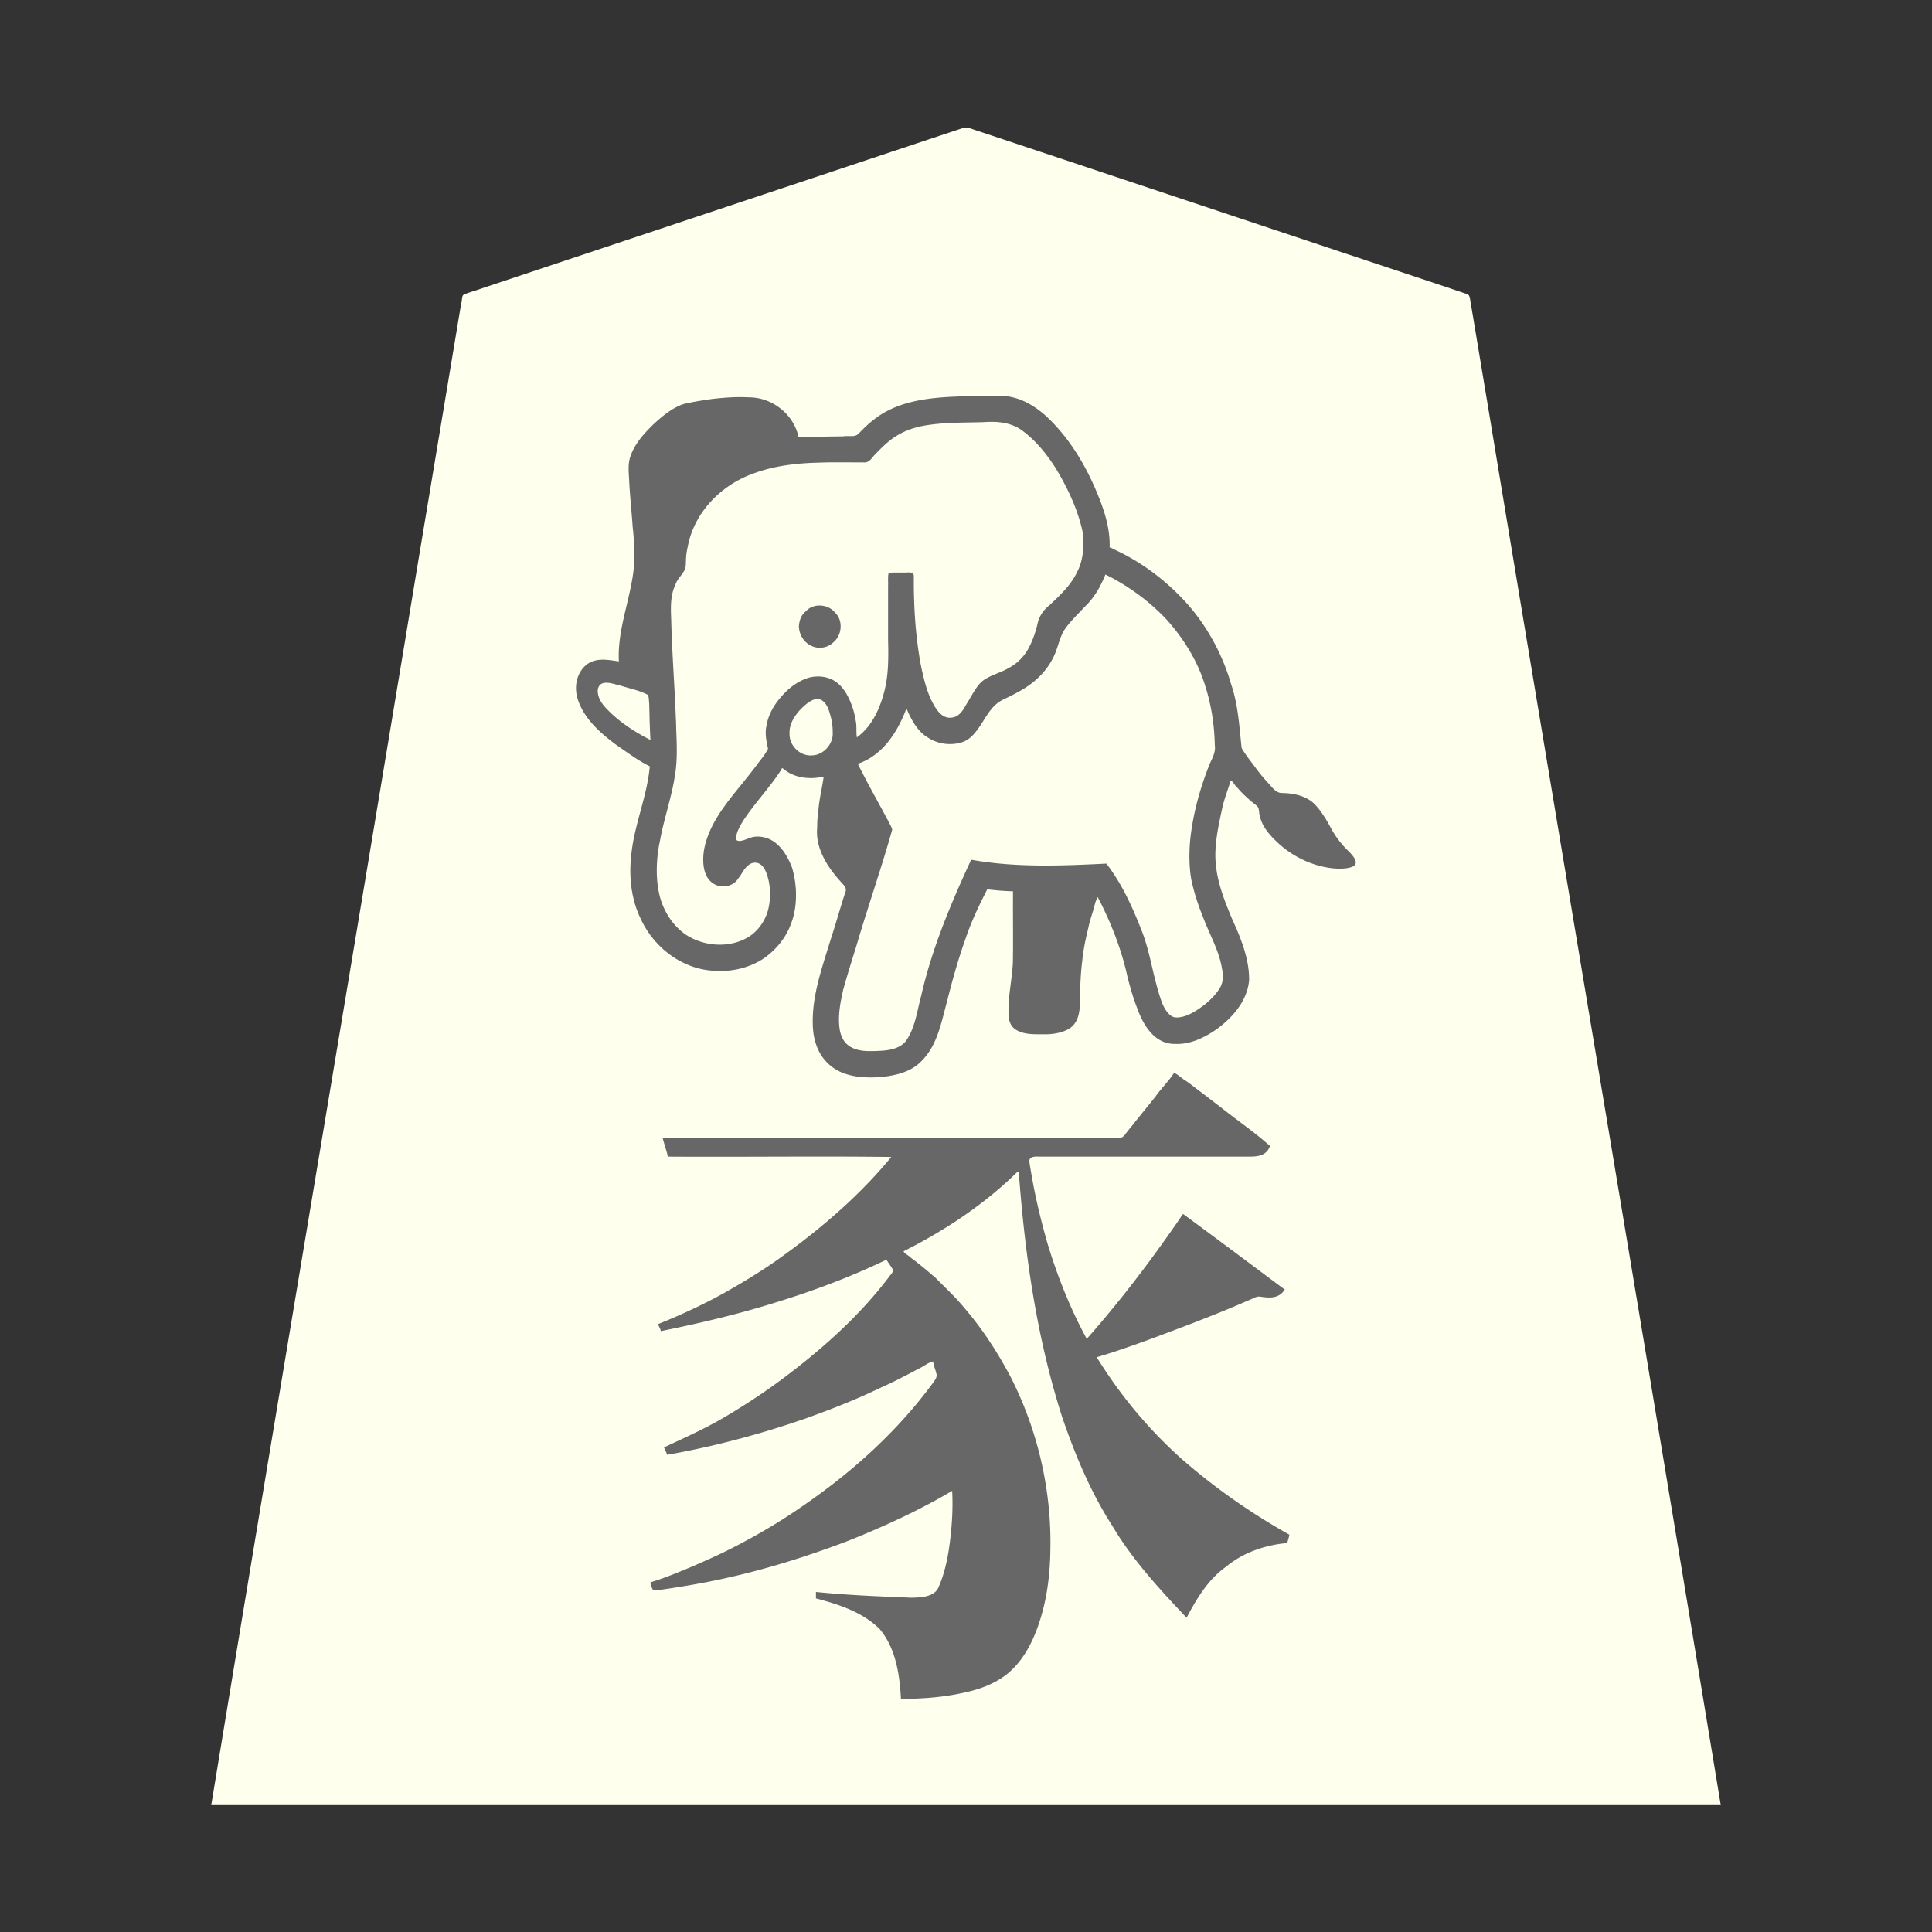 <svg xmlns="http://www.w3.org/2000/svg" width="3000" height="3000"><rect width="100%" height="100%" fill="#333333" stroke="none"/><path d="M328 2803h2344c-118.785-721.214-240.618-1442.068-360.03-2163.199-7.528-45.17-15.046-90.339-22.588-135.492-1.756-10.718-3.574-21.44-5.367-32.15-1.463-5.102-.632-13.609-5.65-15.42-82.419-27.818-165.08-54.96-247.546-82.639-144.35-48.044-288.615-96.253-432.954-144.3-27.19-9.095-54.376-18.14-81.566-27.195-6.024-1.707-14.13-5.746-19.294-4.368-99.967 33.09-199.81 66.647-299.74 99.834a5130220 5130220 0 0 1-448.968 149.67c-9.274 3.513-19.03 5.778-28.13 9.725-3.665 1.962-2.298 9.57-3.876 12.727-22.54 135.51-45.194 271.003-67.739 406.508C542.266 1518.848 433.622 2160.802 328 2803m682-1614c-3.239 47.077-23.969 91.136-28.64 137.983-4.22 35.554.116 72.807 17.525 104.578 11.69 21.839 28.293 41.307 49.342 54.601 32.148 21.04 74.54 26.27 110.905 13.632 35.98-11.734 63.563-43.611 72.441-79.944 6.444-27.08 4.788-57.093-7.34-82.357-8.055-17.238-22.63-33.932-42.385-36.982-7.757-1.58-15.284.786-22.312 3.791-5.7 1.862-14.946 5.156-18.082-.519-.17-11.227 7.175-23.006 12.255-31.394 17.745-27.728 41.704-51.28 59-79.284q.084-.58.291-1.105c4.774.26 9.445 5.406 14.6 7.46 7.852 3.82 16.256 6.797 25.038 7.399 9.27 1.389 18.264-.946 27.362-1.859-1.657 18.27-7.264 36.086-8.211 54.493-1.602 16.305-3.24 36.035.059 50.821 3.85 14.822 11.74 28.217 20.545 40.547 4.314 5.7 8.659 11.424 13.565 16.631 3.993 4.606 10.761 9.974 8.188 17.387-8.498 26.01-15.81 52.393-24.358 78.384-13.378 46.01-32.09 93.716-25.277 142.713 2.776 17.652 10.834 34.453 24.379 46.347 24.88 21.437 61.22 22.395 91.854 17.204 10.983-1.93 21.95-4.706 31.903-9.906 17.47-9.167 29.76-25.312 37.54-43.04 12.564-27.939 17.532-58.428 25.853-87.707 8-29.565 16.677-58.91 27.933-87.407 7.033-21.484 18.558-41.159 28.027-61.467 13.989 1.084 27.924 3.008 42 3-.15 36.774.184 73.521-.1 110.284-.87 26.032-7.285 51.672-6.9 77.759-.414 9.051 1.596 19.138 9.095 25.201 13.715 10.264 32.024 8.52 47.96 8.755 12.078.07 26.419-3.207 35.845-9.09 16.928-12.358 15.848-31.814 16.167-50.248.477-19.044 1.073-38.13 3.74-57.024 1.574-17.069 5.568-33.742 9.444-50.374 1.762-8.144 4.356-16.032 6.682-24.009 1.147-4.01 2.26-8.022 3.483-12.003 1.423-3.805 2.42-9.9 6.584-10.251 14.322 31.17 29.83 62.273 38.758 95.662 6.914 25.152 11.5 51.085 21.426 75.343 6.87 17.26 14.9 35.536 30.259 47.046 11.914 9.282 27.47 11.744 41.994 8.888 21.232-3.51 40.9-14.114 57.428-27.63 15.846-12.708 31.485-31.728 38.133-49.31 6.478-15.615 5.462-32.982 1.682-49.081-4.903-23.963-14.885-46.273-24.93-68.38-9.682-22.717-18.233-46.15-22.563-70.549-6.91-48.688 7.063-97.342 21.813-142.989 5.293.156 8.042 7.119 11.562 10.135 6.427 7.558 13.35 14.697 21.023 21 3.408 3.174 7.404 5.667 10.702 8.953 3.394 3.788 2.417 9.357 3.724 13.916 3.434 17.797 16.117 31.343 28.722 43.228 22.132 20.713 50.856 34.082 80.71 38.616 11.705.71 27.248 2.791 35.689-4.09 4.378-3.376-.658-10.58-3.06-13.104-5.59-7.348-13.908-14.387-19.1-21.05-9.957-12.176-16.3-26.662-24.743-39.795-6.577-10.218-14.12-20.352-24.88-26.521-8.241-4.805-17.408-8.019-26.976-8.75-6.571-1.352-16.566-.19-21.52-3.109-15.514-12.256-28.275-32.285-39.92-45.886-4.16-5.542-8.064-11.254-11.914-16.997-6.338-9.18-3.254-21.407-5.431-31.812-1.193-10.874-2.672-21.737-4.543-32.513-9.27-55.182-32.494-107.918-66.895-151.991-34.44-43.564-80.618-77.752-131.15-100.23 1.112-32.142-10.1-63.026-22.673-92.107-18.022-41.414-42.636-80.644-75.772-111.616-16.974-15.266-37.228-27.626-60.227-30.835-25.18-1.125-50.448-.148-75.676.28-42.25 1.83-87.228 6.067-123.127 30.974a175.5 175.5 0 0 0-24.258 20.537c-2.963 2.722-5.522 5.905-8.745 8.318-2.53 2.132-7.32 1.335-10.977 1.736-27.186.617-54.375.762-81.545 1.713-7.027-35.434-41.234-62.226-77.074-61.954-18.917-.855-37.789.158-56.683 2.685-14.322 2.196-28.776 4.183-42.84 7.71-18.139 5.73-35.597 21.049-48.005 32.661-13.797 13.566-27.196 28.539-33.929 47.038-5.024 12.77-2.959 26.535-2.398 39.769 1.423 23.26 3.706 46.456 5.386 69.687a433 433 0 0 1 2.54 54.41c-2.348 51.66-26.392 100.83-23.997 153.121V1028c-10.05-.001-20.01-4.038-30.124-2.22-14.152.865-26.532 9.878-32.122 22.81-5.824 12.274-4.646 28.974-.126 40.478 11.267 29.656 36.722 50.653 61.354 68.865 16.03 10.63 31.613 22.77 49.018 31.067m1-39c-.504-13.87-1.28-27.743-1.434-41.624-1.328-10.018 1.201-23.337-3.31-30.913-12.893-6.333-27.198-9.368-40.834-13.601-7.079-1.65-14.04-3.907-21.286-4.657-6.785-1.106-14.845-.113-16.715 9.21-3.47 20.635 17.822 38.76 31.587 49.996 8.114 6.392 16.587 12.291 25.351 17.735 9.048 4.203 18.076 12.68 26.641 13.854m0 1308.5c.646 3.215 2.656 6.546 3.927 9.221 2.154 2.398 7.721-.763 10.23-.236 102.416-13.433 202.505-41.448 298.565-78.96 26.904-10.903 53.633-22.26 79.632-35.163 13.543-5.477 26.057-13.091 39.081-19.57 6.506-3.238 12.96-6.573 19.108-10.456 5.818-2.682 13.04-8.651 18.457-9.336.18 30.165-.246 60.493-5.23 90.329-3.123 20.806-7.767 41.711-16.322 61.008-5.867 15.462-27.628 16.177-41 16.61-49.534-1.87-99.796-3.576-148.948-8.947-.728 2.58-.365 5.353-.5 8 35.262 9.202 72.434 21.274 99.017 47.649 25.12 30.147 30.893 70.675 32.983 108.351 32.935.005 66.084-2.838 98.23-10.137 21.953-4.813 43.475-12.762 61.678-26.166 27.738-20.85 43.824-53.686 53.995-85.886 11.145-34.801 15.475-71.653 16.097-108.044 1.779-91.96-19.481-184.671-61.25-266.657-20.165-38.308-43.867-75.08-72.134-107.978-14.198-17.169-30.514-32.395-46.235-48.128-8.432-6.984-16.547-14.355-25.287-20.949-4.33-3.389-8.627-6.799-13.059-10.047-3.75-3.258-9.967-6.29-10.035-11.008 34.973-17.274 68.567-37.818 100.673-59.991 14.388-9.525 27.79-20.296 41.014-31.345 6.27-5.46 12.622-10.844 18.686-16.531 6.024-4.607 12.325-11.89 17.97-15.636 3.941.699 2.05 8.512 3.118 11.072 10.91 126.697 28.247 254.012 68.605 375.131 19.75 57.61 44.134 114.05 77.253 165.346 30.932 51.848 72.053 96.357 113.181 139.954 14.234-29.668 33.338-58.137 60.108-78.085 26.977-22.316 60.868-33.907 95.392-36.915.644-3.325 1.839-7.96 3-10.5-59.098-34.592-116.607-72.902-167.754-118.694-26.653-23.23-50.026-49.913-73.33-76.414-10.919-13.383-21.48-27.063-31.397-41.195-5.044-6.816-9.65-13.924-14.389-20.951-3.291-6.807-10.95-14.97-12.13-21.246 50.784-13.65 99.43-34.449 148.785-52.313 24.117-9.5 48.324-18.819 72.107-29.14 5.986-2.558 11.953-5.162 17.95-7.674 4.31-1.781 8.462-4.502 13.283-4.66 12.524.653 28.927 6.103 38.875-9.713-25.94-19.467-52.19-38.593-78.116-58.08-12.986-9.906-26.169-19.514-39.29-29.224-6.544-4.802-12.944-9.755-19.459-14.575-6.58-4.156-13.273-11.271-20.135-13.621-21.014 34.745-46.522 67.296-70.868 99.86-12.497 16.154-25.164 32.21-38.172 47.953-6.764 7.966-13.43 15.974-20.18 23.938-3.335 3.876-6.587 7.812-9.928 11.664-3.298 3.06-6.944 9.072-10.852 9.585-31.625-60.793-56.668-125.37-72.293-192.254-6.147-26.369-11.729-52.833-15.889-79.596-1.385-5.43-1.328-13.312 7.022-13.107 98.255-.122 196.508.022 294.759-.043h37.15c9.598.176 20.22-.184 27.984-6.699 2.473-2.183 6.407-7.315 3.628-9.86-22.302-20.668-48.028-37.39-71.688-56.415-24.001-17.996-47.494-37.078-72.173-54.026-20.117 23.458-38.782 48.202-58.494 71.997-4.215 5.38-8.625 10.635-12.804 16.035-3.769 4.398-7.957 12.413-15.103 11.958-235.714.03-471.393-.006-707.099.01 1.181 9.25 5.624 17.81 7 27h347v1.5c-3.403 7.24-12.016 14.507-17.797 21.913-46.114 52.895-101.448 97.044-158.037 138.091-28.48 19.85-57.99 38.074-88.35 54.92-16.308 8.28-32.61 16.673-49.131 24.503-7.844 3.502-15.376 7.733-23.434 10.757-7.601 3.911-17.717 6.446-24.251 10.816.874 2.582 2.737 5.594 3.5 8.5 60.343-13.36 121.303-26.618 180.26-45.8 58.536-16.738 114.521-41.442 170.24-65.2 3.064 8.306 15.308 16.122 5.62 25.865-44.83 59.898-100.718 110.76-160.25 155.61-28.848 21.987-59.13 42.207-90.208 60.87-31.814 20.018-66.745 34.422-100.162 51.155.693 2.648 2.867 5.826 4.25 7.554 1.994 1.57 6.237-.298 8.387-.262 101.01-17.915 199.477-49.089 293.638-89.462 18.878-8.241 37.686-16.634 56.02-26.01 8.921-5.14 18.299-9.436 27.246-14.516 8.974-3.625 18.356-12.113 27.459-12.804 1.064 11.385 10.9 22.8.135 34.709-53.966 74.149-122.958 136.549-198.055 188.574-36.148 25.419-74.221 48.094-113.591 68.125-20.22 10.592-41.35 19.631-62.21 28.88-21.43 8.905-43.035 18.116-65.279 24.712zM1329 1146c10.377-2.406 18.19-14.89 24.167-22.513 6.072-9.476 11.319-19.505 15.178-30.096 10.931-28.253 12.39-58.686 11.655-88.565v-89.728c.23-6.943-.295-13.927.196-20.847.151-4.447 3.76-4.275 7.35-4.249 6.884-.006 13.754.002 20.636-.002 2.88.356 7.115-.546 8.999 1.446 2.16 49.81 1.557 100.682 13.314 149.685 4.163 19.306 10.73 42.079 20.354 57.622 4.713 7.973 11.627 15.52 21.366 16.687 21.122 2.852 28.966-20.965 37.536-34.571 4.705-7.354 8.815-15.438 15.427-21.34 13.321-10.713 30.953-13.86 45.141-23.097 13.043-7.946 23.719-19.645 30.246-33.543 7.782-13.07 9.824-31.053 14.911-43.744 6.499-12.526 18.567-20.847 27.894-31.015 19.04-17.675 35.033-39.955 38.818-66.282 1.638-12.02 2.166-24.16-.026-36.11-9.225-41.175-27.858-80.284-52.096-114.657-9.053-12.433-20.89-26.09-31.66-35.212-10.294-10.08-23.617-17.34-37.775-20.03-13.535-2.77-27.449-1.2-41.15-1.228-44.085 1.358-92.487-1.628-131.498 23.2-8.766 6.155-16.782 13.247-24.216 20.922-6.116 4.88-11.305 12.758-16.845 17.196-5.592 2.082-13.69.417-19.562 1.073-20.172.153-40.334.594-60.492.814-57.851-.167-119.42 14.736-161.343 57.159-19.944 20.192-33.814 46.072-38.83 74.074-1.714 7.596-2.694 15.362-2.684 23.16.82 12.181-7.224 19.162-13.255 28.705-5.552 9.194-8.475 19.77-9.378 30.39-3.174 85.162 11.874 170.276 7.483 255.429-4.153 52.544-27.636 102.11-29.861 154.96-1.203 26.63 1.14 54.046 15.147 77.518 12.294 21.648 32.904 39.652 57.538 45.47 32.724 9.301 73.485.654 92.554-29.574 16.172-24.498 15.84-63.26 3.87-86.707-6.83-13.878-25.235-12.58-32.064-.931-6.752 9.47-13.374 22.518-23.31 25.954-11.203 4.284-24.676.798-31.528-9.24-12.889-18.75-8.361-43.317-1.858-63.266 12.762-34.491 37.865-62.252 60.108-90.758 8.903-10.513 16.829-21.747 25.288-32.591 2.749-4.667 8.54-10.723 8.839-15.363-2.187-11.789-5.452-23.677-2.159-35.754 3.627-19.966 15.645-37.458 29.945-51.321 10.546-10.245 23.451-18.77 37.816-22.39 10.778-2.56 24.38-.86 33.262 4.263 14.473 7.686 22.676 22.85 28.493 37.468 6.477 16.396 8.715 34.002 8.059 51.529m-104-7.692c-1.655 19.947 16.226 37.583 35.797 35.674 18.629.31 34.651-17.865 33.203-36.13.223-9.642-.934-19.325-3.779-28.569-2.396-8.656-5.49-18.556-13.827-23.37-13.003-6.24-27.617 7.296-35.39 15.706-8.945 9.992-16.77 22.422-16.004 36.689m17.005-165.351c-.405 17.016 15.908 32.034 32.328 31.761 16.348-1.164 29.696-16.303 30.074-32.32-.917-16.155-15.17-30.768-31.644-31.07-16.127-.015-31.762 16.765-30.758 31.629M1509.5 1336c33.123 7.015 67.835 8.92 101.735 8.981 35.23-1.233 70.62-.01 105.765-2.981 23.146 30.073 39.748 65.716 53.527 101.092 11.584 27.847 16.333 57.75 24.145 86.672 2.844 10.78 5.921 21.58 10.232 31.863 3.81 8.475 11.002 18.887 19.786 19.274 16.882.838 32.248-8.83 45.166-18.567 9.408-7.561 19.858-17.586 25.402-27.28 9.063-17.528 2.132-38.183-2.676-55.771-6.585-17.175-14.807-33.72-21.56-50.833-7.173-19.328-15.075-38.552-19.111-58.867-4.765-21.29-4.764-43.48-2.7-65.117 4.468-40.924 15.455-81.139 31.02-119.15 1.957-4.623 4.118-9.141 6.005-13.783 3.049-7.414-.013-18.483.725-27.692-1.41-27.354-6.4-54.42-14.729-80.494-24.74-75.9-83.658-140.997-157.232-172.347-5.358 17.781-18.053 36.332-29.87 48.37-11.192 12.1-25.39 25.67-33.842 38.28-7.4 12.827-9.746 27.808-16.174 41.068-11.232 23.452-30.692 41.458-53.328 53.712-16.491 8.73-35.73 15.176-46.469 31.652-7.651 11.92-15.133 23.948-24.263 34.823-14.841 18.003-42.877 18.694-62.54 9.299-19.009-10.113-33.15-28.668-39.514-49.204h-3c-12.107 36.465-37.08 72.888-75 86 .072 4.904 3.334 8.884 5.46 13.028 7.633 15.517 16.457 30.36 24.41 45.695 6.698 14.024 16.876 29.362 22.411 42.509 1.275 6.376-3.394 14.676-4.844 21.96-18.107 58.062-36.063 116.168-54.27 174.191-6.665 21.832-14.046 43.503-18.527 65.913-3.568 19.036-6.028 43.132-.333 60.428 6.134 18.734 24.472 24.394 42.214 24.275 15.173-.029 33.761.175 46.828-5.589 12.035-4.946 19.306-16.603 23.18-28.516 7.77-22.372 12.177-45.672 18.149-68.537 16.986-66.107 42.902-129.634 72.218-191.138a62 62 0 0 1 1.604-3.219" style="fill:#feffed;fill-rule:evenodd;stroke:none"/><path d="M1009 1190c-4.103 45.751-23.273 88.729-28.42 134.3-4.42 34.886-1.038 71.416 14.707 103.27 21 45.048 66.305 79.033 116.946 79.952 25.544 1.45 51.55-4.947 73.048-18.823 19.997-13.68 35.982-33.472 43.812-56.472 9.978-26.566 8.28-61.425.482-85.783-6.92-17.739-18.088-36.487-36.566-44.21-7.32-2.763-15.416-4.038-23.194-2.63-6.711 1.293-12.735 5.1-19.543 6.07-3.085.67-5.764-.146-7.81-2.208.545-10.256 6.656-21.208 11.514-28.966 17.099-26.19 38.921-49.012 56.337-74.991 1.34-2.068 3.074-4.364 3.687-6.509h1.5c17.276 15.583 42.006 17.615 63.5 13-2.396 17.51-6.91 34.75-8.204 52.443-1.26 8.732-1.936 17.5-1.831 26.308-3.17 31.677 15.112 60.534 35.306 83.007 4.413 5.192 11.098 10.427 8.656 16.84-8.372 25.397-15.403 51.197-23.81 76.575-13.806 45.346-30.873 91.904-26.39 140.247 1.993 17.083 8.105 34.448 20.25 47.051 22.01 24.254 57.39 26.312 87.578 23.652 21.683-2.387 45.04-8.149 60.547-24.725 24.105-23.907 30.453-59.197 38.907-90.422 8.44-33.427 17.613-66.74 29.241-99.206 8.817-26.584 21.07-51.968 33.75-76.77 13.3 1.48 26.603 2.723 40 3-.3 36.745.367 73.527-.198 110.257-1.2 26.149-7.41 51.914-6.802 78.16-.372 9.088 1.874 19.301 9.555 25.194 13.94 9.975 32.143 8.166 48.134 8.389 12.032.103 26.472-2.737 36.05-8.381 17.586-10.766 17.253-32.975 17.292-49.147.316-19.06 1.126-38.104 3.542-57.025 1.65-17.111 5.26-33.871 9.343-50.515 1.634-8.189 4.193-16.14 6.572-24.123 2.725-7.091 3.474-16.02 8.012-23.809 20.702 39.53 37.146 81.506 46.559 125.22 4.264 16.162 8.81 32.322 14.978 47.87 8.691 24.08 26.071 55.72 59.12 54.887 22.883.885 43.892-9.244 62.313-21.623 25.574-18.073 49.486-44.828 52.153-77.558.239-33.696-13.082-65.459-26.713-95.53-11.298-27.121-22.49-55.167-25-84.756-3.171-29.268 5.008-63.352 10.561-89.236 3.224-13.69 8.642-26.85 12.529-40.274 4.008 1.457 6.249 7.8 10.14 10.79 6.23 7.58 13.38 14.348 20.837 20.683 3.297 3.087 7.859 5.957 10.662 9.022 2.962 3.212 2.056 9.512 3.506 14.089 3.52 17.139 15.618 30.365 27.83 41.891 21.569 20.151 49.43 34.212 78.632 38.922 11.794 1.875 26.535 2.521 37.004-1.368 12.9-5.262.182-18.255-4.564-23.354-12.342-11.558-22.412-25.017-30.15-40.054-5.688-10.575-13.276-22.635-20.673-30.837-13.412-15.86-34.517-20.114-54.108-20.42-9.497-.07-16.098-10.654-21.891-16.584-6.468-6.947-12.47-14.305-18.072-21.95-7.521-10.284-15.837-20.154-22.138-31.268-3.625-32.831-5.328-66.547-16.05-98.248-13.101-45.386-35.778-88.167-66.786-123.874-31.157-35.083-68.987-64.538-111.545-84.617-3.437-1.48-7.251-4.065-10.634-4.823 1.078-32.312-10.19-63.374-22.886-92.59-18.088-41.368-42.65-80.596-75.924-111.446-17.009-15.202-37.39-27.553-60.409-30.59-25.19-.946-50.488-.148-75.727.29-42.39 1.66-87.4 5.934-123.657 30.406-8.707 6.064-16.914 12.872-24.372 20.405-2.927 2.774-5.61 5.83-8.66 8.46-5.279 3.983-15.185 1.302-22.476 2.653-22.965.394-45.942.384-68.889 1.412-7.034-35.437-41.22-62.213-77.065-61.956-19.406-1.158-38.87.359-58.142 2.613-14.156 2.092-28.353 4.253-42.292 7.481-18.411 5.493-36.198 20.857-48.734 32.595-14.006 13.818-27.815 29.007-34.479 47.934-4.802 12.772-2.854 26.443-2.276 39.645 1.167 23.445 3.803 46.79 5.33 70.202 2.049 18.004 2.896 36.099 2.652 54.209C982.191 924.04 958.14 973.962 961 1027c-16.08-2.09-38.034-7.588-53.701 8.27-13.132 13.39-15.767 33.965-9.925 51.27 9.986 30.078 34.93 51.73 59.4 70.004 16.978 11.617 33.757 24.334 52.226 33.456m1-41c-.708-13.817-1.318-27.614-1.485-41.441-.161-5.306-.262-10.58-.446-15.884-.655-4.21-.126-9.925-2.505-12.904-12.738-6.775-27.505-9.462-41.142-13.91-9.538-1.582-32.878-12.632-36.18 6.034-.809 10.13 4.636 19.691 11.19 26.953 19.634 21.548 44.76 38.09 70.568 51.152m468.5 1166c1.591 29.406-.599 59.284-4.748 88.432-3.148 20.946-7.845 42.016-16.534 61.41-6.163 15.143-27.99 15.647-41.267 16.097-49.684-1.966-99.475-3.934-148.951-8.939v10c35.262 9.202 72.434 21.274 99.017 47.649 25.12 30.147 30.893 70.675 32.983 108.351 33.249.006 66.731-2.508 99.196-9.937 22.127-4.726 43.894-12.637 62.28-26.057 28.103-20.93 44.406-54.143 54.58-86.689 11.144-35.251 15.52-72.513 15.944-109.346 1.89-91.894-19.464-184.4-60.968-266.399-20.064-38.182-43.649-74.785-71.725-107.631-14.024-17.097-30.246-32.186-45.773-47.87-8.288-7.149-16.621-14.279-25.2-21.072-4.2-3.327-8.433-6.627-12.74-9.803-3.319-3.822-9.959-6.14-11.594-10.196 64.616-32.502 125.847-73.039 177.5-124 .478.482.96.927 1.5 1.333 9.41 128.634 27.984 257.713 67.558 380.839 20.109 58.603 44.248 116.34 77.92 168.605 31.345 52.76 73.171 97.946 115.022 142.223 15.436-29.072 32.876-58.733 60.327-78.446 27.104-22.694 61.331-34.51 96.173-37.554.546-4.412 2.701-8.519 3-13-59.258-33.195-115.775-72.691-166.983-117.46-51.47-45.887-95.829-99.297-132.017-158.04 50.456-14.968 99.585-34.226 148.785-52.813 24.117-9.5 48.324-18.819 72.107-29.14 5.986-2.558 11.953-5.162 17.95-7.674 4.476-1.86 8.871-4.78 13.93-4.561 13.047 1.833 29.216 4.662 39.228-10.812-52.561-39.216-105.15-78.703-158-117.5-45.94 67.352-95.349 132.868-149.5 194-25.373-46.433-45.11-96.087-60.538-146.697-11.362-39.289-20.751-79.164-27.182-119.574-.669-3.77-1.446-7.57-1.297-11.411 2.093-7.538 14.867-4.858 20.49-5.318h319.892c11.987.09 27.732-.466 33.135-16.531-23.366-20.936-49.3-38.723-73.895-58.11-12.48-9.53-24.78-19.297-37.432-28.599a523 523 0 0 0-18.572-14.043c-6.493-3.514-12.683-10.421-19.101-12.717-8.118 12.816-19.861 23.958-28.625 36.516-8.996 11.479-18.34 22.72-27.46 34.094-4.317 5.342-8.5 10.782-12.869 16.07-2.155 2.659-4.234 5.354-6.382 8.007-4.387 7.34-11.073 6.99-18.363 6.313H1029c2.292 9.717 6.05 19.197 8 29 115.607.76 231.478-.926 347 .5-47.35 57.69-104.44 107.301-164.773 151.043-29.918 22.151-61.782 41.443-94.092 59.835-33.236 18.426-67.916 34.538-103.135 48.622.65 3.872 3.866 6.966 4 11 60.424-12.265 120.615-26.32 179.454-44.849 58.413-17.986 116.041-39.586 171.046-66.151 2.419 4.286 5.499 8.14 8.059 12.34 3.772 4.532.83 8.935-2.363 12.067-44.901 60.012-101.092 110.645-160.598 155.69-28.852 21.989-59.174 42.118-90.283 60.734-32.05 19.577-66.368 34.84-100.315 50.669 1.692 3.504 3.967 8.465 5 11.5 73.075-12.913 144.889-32.065 214.981-56.395 34.547-12.441 68.837-25.632 102.181-41.036 16.144-7.768 32.75-14.756 48.496-23.289 7.942-4.036 15.899-8.013 23.645-12.407 7.875-3.192 15.958-10.345 23.697-11.873.469 6.328 3.4 12.186 4.833 18.297 2.131 6.382-2.19 10.662-5.585 15.702-54.199 73.695-122.943 136.019-197.975 187.832-36.028 25.383-74.038 47.855-113.276 67.876-20.123 10.371-41.007 19.463-61.717 28.581-21.433 8.905-43.035 18.116-65.28 24.712.14 3.601 1.675 7.68 3.292 10.521 1.279 3.783 7.764 1.425 10.405 1.39 38.291-5.528 76.444-12.028 114.112-20.876 60.933-14.08 120.55-33.125 178.963-55.346 55.523-22.263 110.225-47.206 161.728-77.689m-148-1170c22.302-16.135 34.688-42.135 41.75-68.027 7.654-27.155 7.4-55.404 6.75-83.316v-82.55c.223-6.286-.364-13.765.425-19.477.405-2.957 5.696-2.304 7.685-2.628 6.307-.005 12.62 0 18.913-.002 5.226.027 13.358-1.67 12.946 6.335-.293 45.84 2.479 91.829 10.795 136.973 3.86 18.36 8.009 36.86 15.92 53.993 6.74 13.487 17.452 34.61 38.366 26.34 7.555-3.615 12.085-10.969 15.875-18.004 8.237-12.533 15.757-29.828 27.123-38.29 12.37-8.647 27.618-11.9 40.45-19.742 12.31-6.717 22.231-16.685 29.018-28.937 6.533-11.687 10.9-24.431 14.172-37.365 2.21-12.115 9.064-22.956 18.874-30.476 16.517-15.612 33.781-31.452 43.433-52.533 9.626-18.48 10.836-43.802 7.897-62.223-7.433-34.46-22.88-66.477-40.68-96.596-13.865-21.782-30.09-42.579-50.784-58.263-17.276-13.975-39.79-16.388-61.074-14.761-32.159 1.098-64.732-.03-96.484 6.124-14.489 2.893-28.573 7.978-41.019 16.035-12.442 7.825-22.691 18.383-32.819 28.867-4.811 4.842-8.088 12.45-17.343 11.523-57.413.165-117.008-3.163-171.826 17.66-49.325 17.78-90.57 59.763-100.728 112.123-1.286 5.97-2.536 11.975-2.778 18.091-.584 5.706.063 11.605-1.419 17.195-3.525 8.717-11.677 14.975-14.88 23.96-8.115 16.814-7.686 35.76-6.865 53.91 1.335 55.75 5.989 111.333 7.675 167.072.818 24.81 2.442 49.79-1.59 74.447-5.037 34.94-17.282 68.406-23.48 103.115-7.366 33.558-7.587 76.165 6.542 105.108 7.805 16.864 19.876 31.957 35.684 41.985 29.821 18.647 72.626 19.934 101.305-1.917 11.69-9.61 20.323-22.793 24.266-37.436 3.686-14.438 4.015-29.508 1.322-44.127-2.78-12.52-7.65-29.237-21.321-29.677-14.12.475-19.126 15.999-26.083 24.3-7.302 11.712-19.88 13.956-31.665 11.51-25.146-7.978-24.762-40.087-21.068-58.642 7.97-38.116 33.516-68.876 57.305-98.284 8.925-11.084 17.887-22.157 26.332-33.6 3.852-5.147 8.004-10.1 11.437-15.54 1.054-2.27 3.877-4.994 3.594-7.141-2.473-11.71-5.012-23.616-2.205-35.61 3.361-20.171 15.408-37.95 29.732-51.977 10.022-10.311 24.84-19.514 37.686-22.66 11.548-2.685 24.148-1.69 34.879 3.612 14.79 7.558 23.365 22.59 29.215 37.468 3.225 8.122 5.364 16.587 6.764 25.19 2.167 8.775.578 18.118 1.981 26.865m-104.5-6.79c-1.159 19.262 16.202 36.414 35.113 34.731 17.804-.438 33.023-17.954 31.887-35.485a90.3 90.3 0 0 0-3.92-27.648c-2.364-8.502-5.498-18.199-13.695-22.887-12.035-6.425-27.196 9.405-34.108 16.524-8.268 9.578-15.727 21.241-15.277 34.765m14.49-165.803c.45 12.49 7 24.281 18.339 29.925 11.128 6.08 25.744 4.134 34.881-4.633 13.378-10.742 15.978-33.012 3.765-45.651-10.656-13.85-33.586-16.372-45.954-3.063-7.91 6.466-10.17 14.328-11.032 23.422M1508 1335c69.239 12.389 140.099 9.5 210 6 23.146 30.073 39.748 65.716 53.527 101.092 11.584 27.847 16.333 57.75 24.145 86.672 2.803 10.597 5.838 21.223 10.012 31.371 3.807 8.414 10.7 18.937 19.386 19.7 16.62 1.121 33.62-10.923 45.004-19.484 9.461-7.405 19.445-17.765 24.81-27.419 4.767-8.684 4.693-18.738 2.728-28.166-4.333-28.06-19.02-52.854-28.928-79.026-7.672-18.808-14.106-38.118-18.438-57.966-4.015-20.305-3.939-44.79-2.108-63.635 4.281-40.704 15.296-80.614 30.518-118.476 4.153-9.05 9.3-18.158 7.659-28.404-.569-31.09-5.263-62.15-14.747-91.803-11.596-38.433-33.135-73.275-59.739-103.024-27.202-29.043-59.765-52.706-95.329-70.432-7.201 18.034-16.928 35.512-31.102 49.102-11.276 12.202-25.774 25.835-33.839 38.877-7.28 13.09-9.417 28.386-16.386 41.611-11.644 23.376-31.639 41.027-54.492 53.018-8.034 4.802-18.108 9.167-25.696 13.112-15.024 8.378-23.008 23.836-31.961 37.725-7.023 10.263-14.64 21.285-26.62 26.18-18.262 6.906-40.243 4.222-56.306-6.863-16.117-9.394-26.277-29.832-32.598-44.762-13.359 36.049-36.858 73.117-75.5 86 15.37 31.242 32.946 61.716 49.202 92.558 1.437 3.23 4.607 7.682 3.957 10.677-16.978 60.354-37.849 119.67-55.45 179.853-6.907 22.14-13.89 44.253-20.1 66.585-4.65 20.212-8.83 41.055-5.883 61.877 1.334 8.923 4.838 18.101 11.746 24.198 13.707 11.907 33.212 10.779 49.956 10.027 14.327-.654 30.245-2.86 40.426-14.236 15.32-20.7 17.964-47.408 24.622-71.43 16.6-73.44 46.088-143.075 77.524-211.109" style="fill:#676767;fill-rule:evenodd;stroke:none"/></svg>